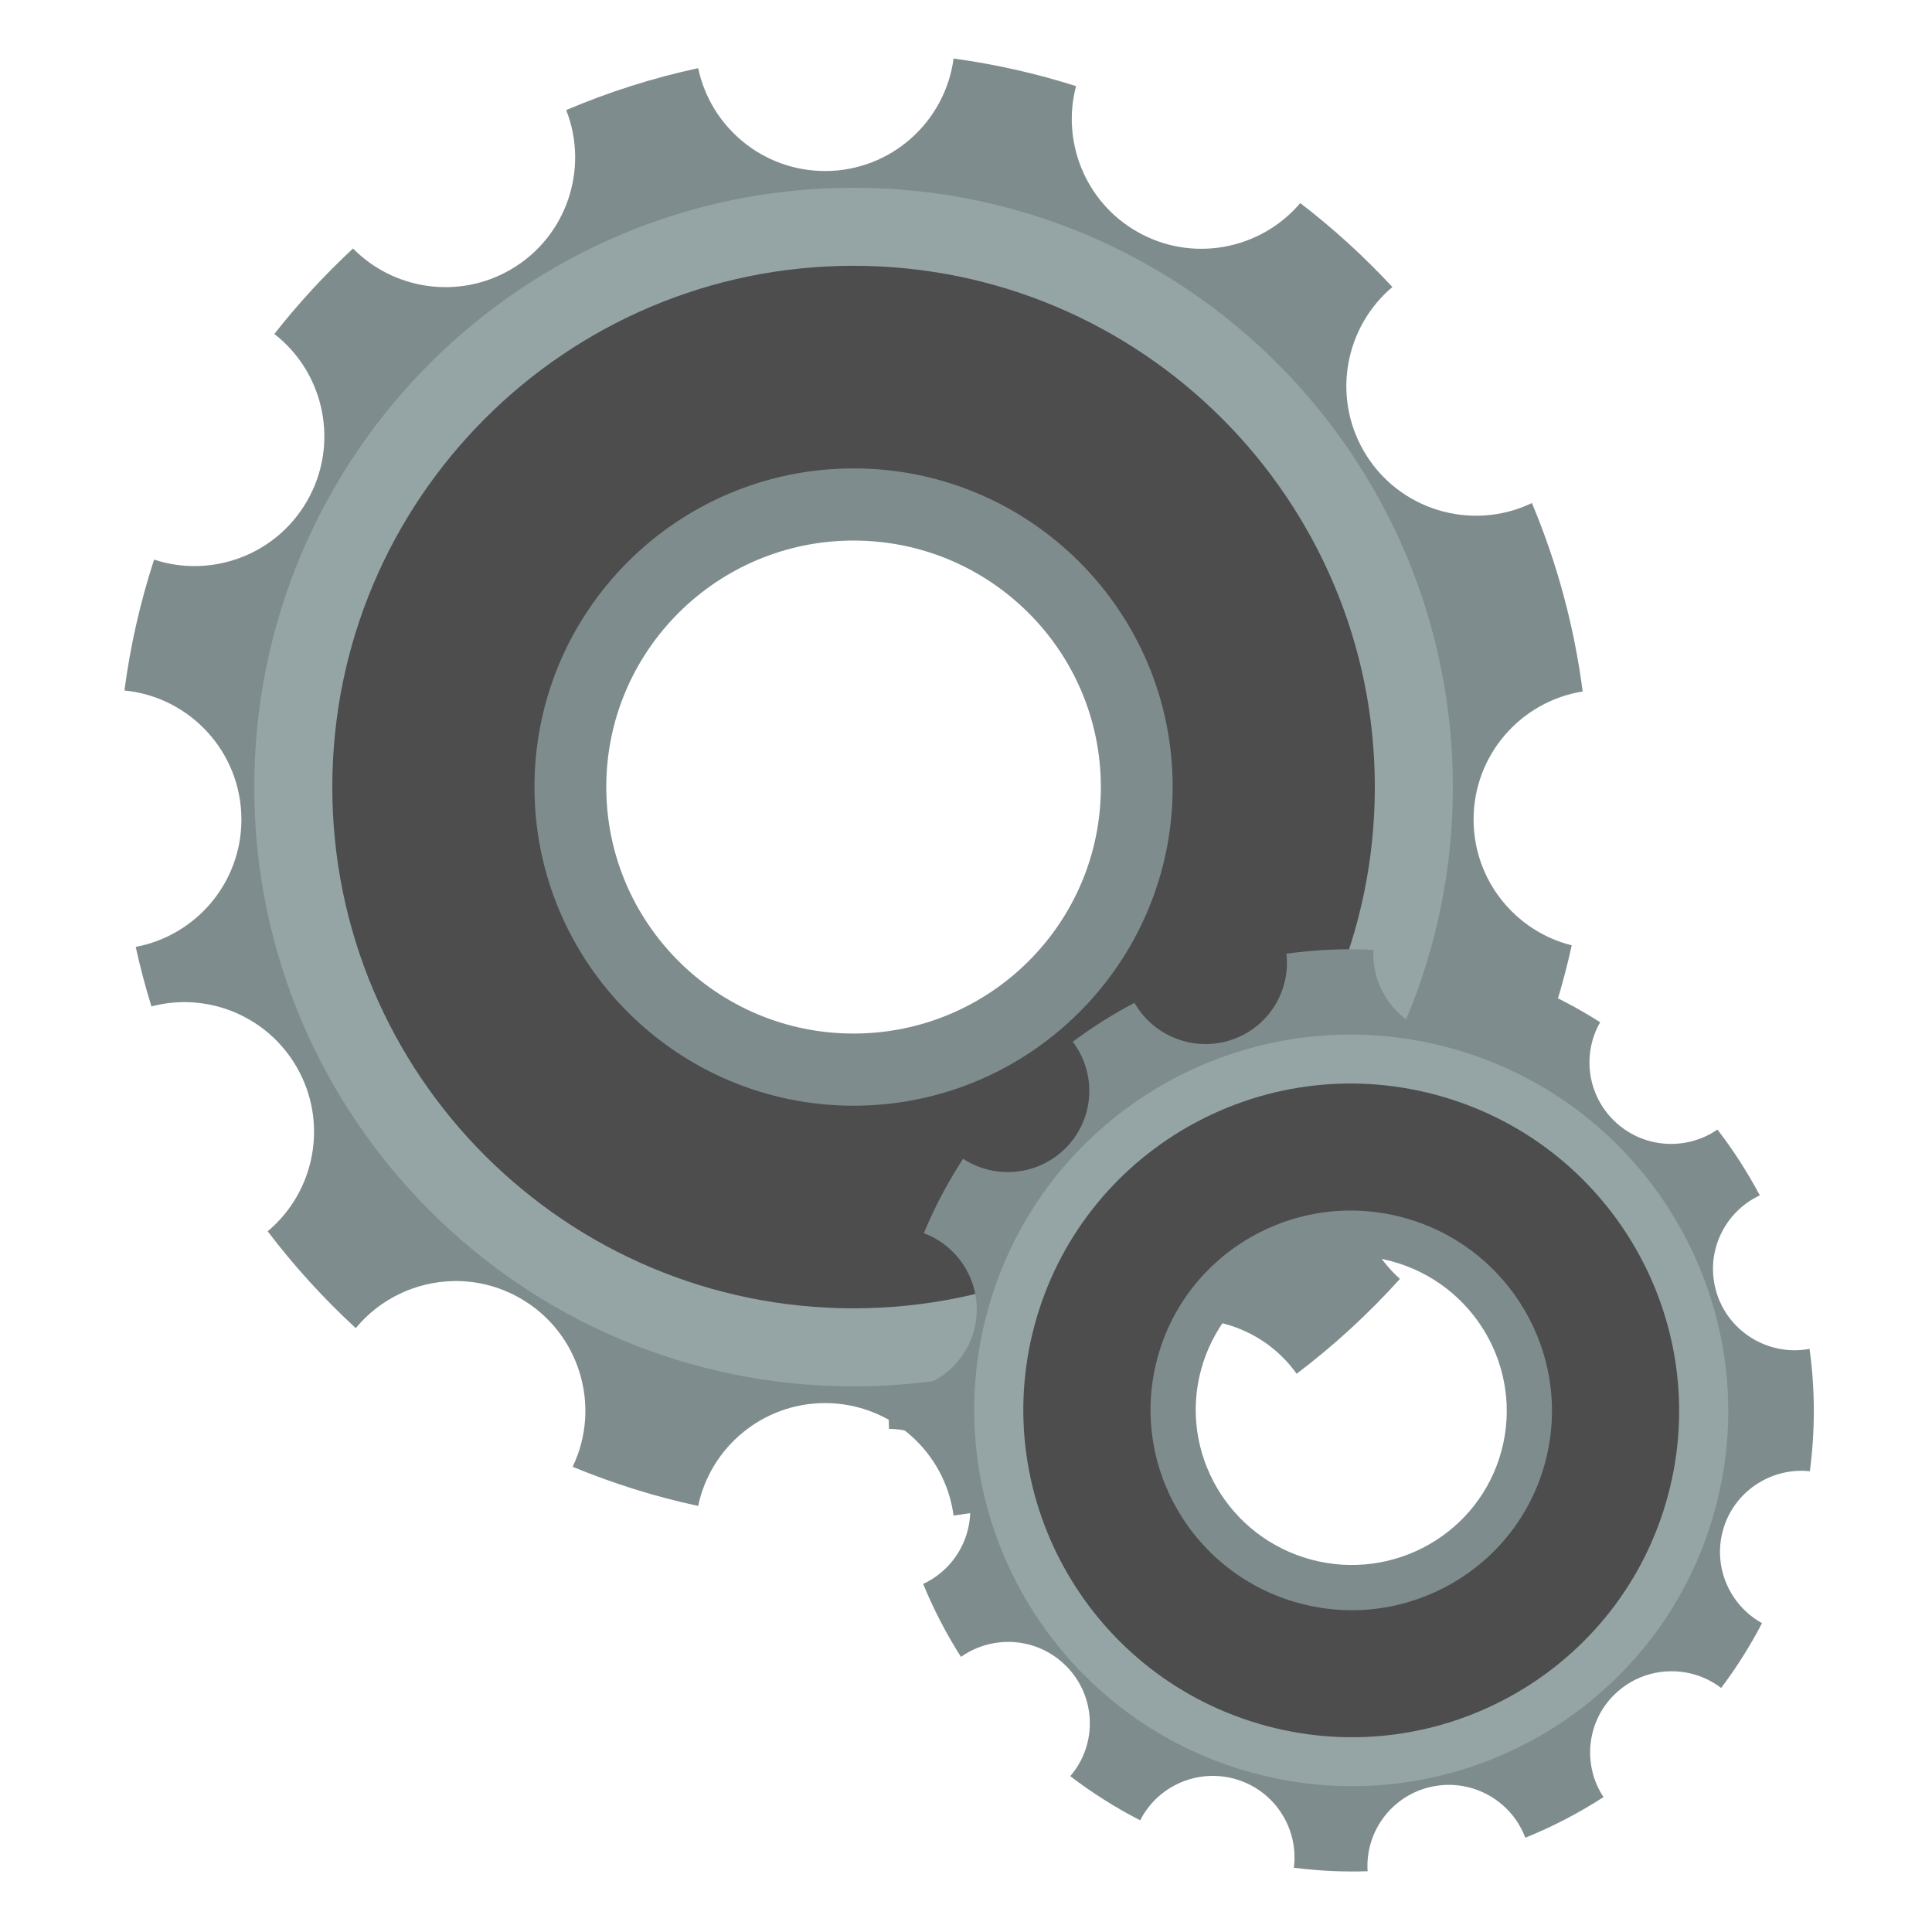 <?xml version="1.0" encoding="UTF-8" standalone="no"?>
<svg
   xmlns:dc="http://purl.org/dc/elements/1.1/"
   xmlns:cc="http://creativecommons.org/ns#"
   xmlns:rdf="http://www.w3.org/1999/02/22-rdf-syntax-ns#"
   xmlns:svg="http://www.w3.org/2000/svg"
   xmlns="http://www.w3.org/2000/svg"
   xmlns:xlink="http://www.w3.org/1999/xlink"
   xmlns:sodipodi="http://sodipodi.sourceforge.net/DTD/sodipodi-0.dtd"
   xmlns:inkscape="http://www.inkscape.org/namespaces/inkscape"
   width="48"
   height="48"
   id="svg2"
   version="1.1"
   inkscape:version="0.48.4 r9939"
   sodipodi:docname="gear-system-settings.svg">
  <sodipodi:namedview
     pagecolor="#ffffff"
     bordercolor="#666666"
     borderopacity="1"
     objecttolerance="10"
     gridtolerance="10"
     guidetolerance="10"
     inkscape:pageopacity="0"
     inkscape:pageshadow="2"
     inkscape:window-width="863"
     inkscape:window-height="770"
     id="namedview34"
     showgrid="false"
     inkscape:zoom="4.8118278"
     inkscape:cx="55.817929"
     inkscape:cy="50.390262"
     inkscape:window-x="959"
     inkscape:window-y="161"
     inkscape:window-maximized="0"
     inkscape:current-layer="svg2" />
  <g
     id="g17"
     transform="matrix(0.087,0,0,0.087,1.973,-0.742)">
    <title
       id="title19">Layer 1</title>
    <g
       id="layer1">
      <path
         stroke-miterlimit="4"
         id="path2274"
         d="m 249.638,25.242 c -2.408,18.121 -17.911,32.125 -36.688,32.125 -17.823,1.5e-5 -32.724,-12.598 -36.25,-29.375 -13.059,2.812 -25.653,6.85 -37.688,11.969 6.595,16.77 0.137,36.313 -15.938,45.594 -14.925,8.617 -33.388,5.681 -44.938,-6.062 -8.1,7.531 -15.638,15.691 -22.469,24.406 14.381,11.169 18.672,31.538 9.312,47.75 -8.927,15.462 -27.34,22.073 -43.656,16.688 -3.91,12.02 -6.779,24.515 -8.469,37.375 18.742,1.825 33.406,17.624 33.406,36.844 1.5e-5,18.105 -13.012,33.161 -30.188,36.375 1.278,5.759 2.759,11.429 4.5,17 3.36,-0.884 6.795,-1.295 10.188,-1.219 12.508,0.282 24.573,6.912 31.281,18.531 9.131,15.815 5.264,35.579 -8.281,46.906 7.558,9.948 15.979,19.208 25.156,27.656 6.978,-8.453 17.228,-13.199 27.781,-13.438 6.552,-0.148 13.195,1.455 19.281,4.969 16.875,9.743 23.171,30.78 14.875,48.062 11.475,4.751 23.452,8.519 35.844,11.188 3.526,-16.777 18.427,-29.375 36.25,-29.375 18.777,0 34.28,14.004 36.688,32.125 11.22,-1.529 22.165,-3.925 32.75,-7.156 -5.538,-16.378 1.052,-34.933 16.594,-43.906 5.533,-3.194 11.561,-4.783 17.531,-4.938 12.004,-0.31 23.785,5.253 31.094,15.5 10.674,-8.078 20.554,-17.162 29.5,-27.094 -12.831,-11.436 -16.335,-30.691 -7.406,-46.156 6.708,-11.619 18.774,-18.249 31.281,-18.531 4.989,-0.113 10.057,0.792 14.875,2.781 4.323,-10.704 7.788,-21.851 10.312,-33.344 -16.098,-4.023 -28.031,-18.597 -28.031,-35.938 0,-18.442 13.506,-33.741 31.156,-36.562 -2.449,-18.837 -7.397,-36.882 -14.5,-53.812 -17.277,8.278 -38.293,1.992 -48.031,-14.875 -9.104,-15.769 -5.267,-35.469 8.188,-46.813 -8.077,-8.699 -16.877,-16.737 -26.312,-23.969 -11.356,13.373 -30.989,17.175 -46.719,8.094 -14.783,-8.535 -21.461,-25.745 -17.312,-41.5 -11.275,-3.58 -22.96,-6.238 -34.969,-7.875 z M 221.076,158.992 c 1.281,0 2.547,0.029 3.812,0.094 5.062,0.257 10.004,1.027 14.75,2.25 1.186,0.306 2.368,0.638 3.531,1 2.326,0.724 4.591,1.559 6.812,2.5 1.111,0.47 2.2,0.975 3.281,1.5 0.54,0.262 1.092,0.537 1.625,0.812 0.074,0.038 0.144,0.087 0.219,0.125 0.725,0.375 1.445,0.759 2.156,1.156 0.783,0.44 1.547,0.878 2.312,1.344 2.042,1.242 4.031,2.573 5.938,4 0.715,0.535 1.429,1.097 2.125,1.656 0.427,0.345 0.862,0.678 1.281,1.031 0.567,0.476 1.104,0.976 1.656,1.469 1.034,0.923 2.052,1.864 3.031,2.844 0.63,0.631 1.237,1.285 1.844,1.938 0.01,0.011 0.021,0.02 0.031,0.031 0.281,0.302 0.568,0.599 0.844,0.906 0.707,0.787 1.389,1.589 2.062,2.406 0.189,0.229 0.376,0.456 0.562,0.688 0.561,0.697 1.12,1.408 1.656,2.125 0.668,0.895 1.309,1.793 1.938,2.719 0.878,1.293 1.734,2.619 2.531,3.969 0.454,0.769 0.885,1.558 1.312,2.344 1.144,2.105 2.185,4.247 3.125,6.469 0.412,0.973 0.816,1.944 1.188,2.938 0.038,0.101 0.056,0.211 0.094,0.312 0.33,0.895 0.642,1.808 0.938,2.719 0.041,0.125 0.085,0.25 0.125,0.375 0.115,0.361 0.203,0.731 0.312,1.094 0.269,0.892 0.545,1.782 0.781,2.688 0.065,0.249 0.125,0.5 0.188,0.75 0.16,0.64 0.294,1.291 0.438,1.938 0.177,0.798 0.349,1.599 0.5,2.406 0.008,0.042 0.024,0.083 0.031,0.125 0.013,0.072 0.018,0.146 0.031,0.219 0.17,0.933 0.334,1.868 0.469,2.812 0.009,0.063 0.022,0.124 0.031,0.188 0.029,0.207 0.035,0.418 0.062,0.625 0.115,0.872 0.229,1.743 0.312,2.625 0.104,1.096 0.194,2.204 0.25,3.312 0.063,1.255 0.094,2.541 0.094,3.812 0,2.563 -0.121,5.066 -0.375,7.562 -0.001,0.01 10e-4,0.021 0,0.031 -0.126,1.238 -0.282,2.469 -0.469,3.688 -0.002,0.01 0.002,0.021 0,0.031 -0.187,1.219 -0.411,2.426 -0.656,3.625 -0.002,0.01 0.002,0.021 0,0.031 -0.123,0.599 -0.264,1.188 -0.406,1.781 -0.138,0.595 -0.286,1.192 -0.438,1.781 -0.003,0.01 0.003,0.021 0,0.031 -0.303,1.177 -0.641,2.347 -1,3.5 -0.003,0.01 0.003,0.022 0,0.031 -0.722,2.316 -1.564,4.6 -2.5,6.812 -0.94,2.222 -1.981,4.364 -3.125,6.469 -0.004,0.008 0.004,0.023 0,0.031 -1.14,2.097 -2.388,4.125 -3.719,6.094 -0.005,0.007 0.005,0.024 0,0.031 -0.663,0.981 -1.354,1.928 -2.062,2.875 -0.005,0.007 0.005,0.024 0,0.031 -0.709,0.947 -1.467,1.87 -2.219,2.781 -0.005,0.006 0.005,0.025 0,0.031 -3.025,3.662 -6.399,7.039 -10.062,10.062 -3.669,3.028 -7.634,5.712 -11.844,8 -2.105,1.144 -4.278,2.185 -6.5,3.125 -2.221,0.94 -4.487,1.776 -6.812,2.5 -1.163,0.362 -2.345,0.695 -3.531,1 -4.746,1.222 -9.688,1.993 -14.75,2.25 -1.266,0.064 -2.531,0.094 -3.812,0.094 -1.281,0 -2.547,-0.029 -3.812,-0.094 -5.062,-0.257 -10.004,-1.027 -14.75,-2.25 -1.187,-0.305 -2.368,-0.638 -3.531,-1 -2.326,-0.724 -4.591,-1.559 -6.812,-2.5 -2.222,-0.94 -4.395,-1.981 -6.5,-3.125 -1.052,-0.572 -2.073,-1.191 -3.094,-1.812 -1.021,-0.621 -2.04,-1.271 -3.031,-1.938 -0.988,-0.668 -1.953,-1.349 -2.906,-2.062 -1.907,-1.426 -3.741,-2.932 -5.5,-4.531 -0.874,-0.794 -1.727,-1.634 -2.562,-2.469 -0.846,-0.845 -1.664,-1.677 -2.469,-2.562 -0.005,-0.006 0.005,-0.025 0,-0.031 -0.799,-0.88 -1.587,-1.77 -2.344,-2.688 -0.757,-0.917 -1.506,-1.859 -2.219,-2.812 -0.713,-0.954 -1.395,-1.918 -2.062,-2.906 -1.335,-1.976 -2.575,-4.02 -3.719,-6.125 -1.144,-2.105 -2.185,-4.247 -3.125,-6.469 -0.004,-0.009 0.004,-0.022 0,-0.031 -0.466,-1.102 -0.93,-2.215 -1.344,-3.344 -0.003,-0.009 0.003,-0.022 0,-0.031 -0.417,-1.138 -0.794,-2.274 -1.156,-3.438 -0.354,-1.138 -0.668,-2.278 -0.969,-3.438 -0.021,-0.083 -0.041,-0.167 -0.062,-0.25 -0.269,-1.056 -0.526,-2.146 -0.75,-3.219 -0.056,-0.27 -0.103,-0.542 -0.156,-0.812 -0.15,-0.761 -0.311,-1.513 -0.438,-2.281 -0.063,-0.385 -0.13,-0.769 -0.188,-1.156 -0.004,-0.03 0.004,-0.063 0,-0.094 -0.149,-1.017 -0.268,-2.033 -0.375,-3.062 -0.018,-0.178 -0.045,-0.353 -0.062,-0.531 -0.102,-1.054 -0.161,-2.121 -0.219,-3.188 -0.005,-0.084 -0.027,-0.166 -0.031,-0.25 -0.064,-1.266 -0.094,-2.531 -0.094,-3.812 0,-1.281 0.029,-2.547 0.094,-3.812 0.061,-1.253 0.155,-2.507 0.281,-3.75 0.001,-0.01 -0.001,-0.021 0,-0.031 0.126,-1.238 0.283,-2.468 0.469,-3.688 0.002,-0.01 -0.002,-0.021 0,-0.031 0.186,-1.219 0.411,-2.426 0.656,-3.625 0.002,-0.01 -0.002,-0.021 0,-0.031 0.245,-1.199 0.541,-2.386 0.844,-3.562 0.002,-0.01 -0.003,-0.021 0,-0.031 0.303,-1.177 0.642,-2.347 1,-3.5 0.003,-0.009 -0.003,-0.022 0,-0.031 0.362,-1.163 0.74,-2.3 1.156,-3.438 0.312,-0.852 0.658,-1.694 1,-2.531 0.039,-0.095 0.086,-0.186 0.125,-0.281 0.168,-0.407 0.325,-0.816 0.5,-1.219 0.27,-0.621 0.557,-1.232 0.844,-1.844 0.196,-0.42 0.39,-0.835 0.594,-1.25 0.449,-0.914 0.92,-1.825 1.406,-2.719 0.004,-0.008 -0.004,-0.023 0,-0.031 0.572,-1.052 1.161,-2.073 1.781,-3.094 0.625,-1.028 1.265,-2.036 1.938,-3.031 0.663,-0.981 1.355,-1.928 2.062,-2.875 0.005,-0.007 -0.005,-0.025 0,-0.031 0.708,-0.947 1.467,-1.87 2.219,-2.781 0.005,-0.006 -0.005,-0.025 0,-0.031 0.757,-0.917 1.544,-1.808 2.344,-2.688 2.399,-2.639 4.967,-5.104 7.719,-7.375 3.669,-3.028 7.634,-5.712 11.844,-8 2.105,-1.144 4.278,-2.185 6.5,-3.125 2.221,-0.94 4.487,-1.776 6.812,-2.5 1.163,-0.362 2.345,-0.694 3.531,-1 4.746,-1.222 9.688,-1.993 14.75,-2.25 1.266,-0.064 2.531,-0.094 3.812,-0.094 z"
         inkscape:connector-curvature="0"
         style="fill:#7f8c8d;stroke-width:0;stroke-miterlimit:4" />
      <path
         stroke-miterlimit="4"
         id="path2249"
         d="m 221.06,62.148 c -94.471,1.5e-5 -171.125,76.685 -171.125,171.156 0,94.471 76.654,171.125 171.125,171.125 94.471,6e-5 171.156,-76.654 171.156,-171.125 0,-94.471 -76.685,-171.156 -171.156,-171.156 z m 0.031,96.844 c 1.281,0 2.547,0.029 3.812,0.094 5.062,0.257 10.004,1.027 14.75,2.25 1.186,0.306 2.368,0.638 3.531,1 2.326,0.724 4.591,1.559 6.812,2.5 3.332,1.41 6.531,3.076 9.594,4.938 2.042,1.242 4.031,2.573 5.938,4 2.86,2.14 5.573,4.479 8.094,7 5.042,5.045 9.35,10.808 12.781,17.125 1.144,2.105 2.185,4.247 3.125,6.469 3.297,7.785 5.3,16.256 5.75,25.125 0.063,1.255 0.094,2.541 0.094,3.812 0,2.563 -0.121,5.066 -0.375,7.562 -0.001,0.01 10e-4,0.021 0,0.031 -0.126,1.238 -0.282,2.469 -0.469,3.688 -0.002,0.01 0.002,0.021 0,0.031 -0.187,1.219 -0.411,2.426 -0.656,3.625 -0.002,0.01 0.002,0.021 0,0.031 -0.246,1.198 -0.541,2.386 -0.844,3.562 -0.002,0.01 0.003,0.021 0,0.031 -0.303,1.177 -0.641,2.347 -1,3.5 -0.003,0.01 0.003,0.022 0,0.031 -1.447,4.641 -3.342,9.08 -5.625,13.281 -0.004,0.008 0.004,0.023 0,0.031 -1.14,2.097 -2.388,4.125 -3.719,6.094 -0.005,0.007 0.005,0.024 0,0.031 -0.663,0.981 -1.354,1.928 -2.062,2.875 -0.005,0.007 0.005,0.024 0,0.031 -0.709,0.947 -1.467,1.87 -2.219,2.781 -0.005,0.006 0.005,0.025 0,0.031 -1.51,1.828 -3.106,3.575 -4.781,5.25 -0.845,0.846 -1.709,1.664 -2.594,2.469 -0.88,0.8 -1.77,1.587 -2.688,2.344 -3.669,3.028 -7.634,5.712 -11.844,8 -2.105,1.144 -4.278,2.185 -6.5,3.125 -2.221,0.94 -4.487,1.776 -6.812,2.5 -1.163,0.362 -2.345,0.695 -3.531,1 -4.746,1.222 -9.688,1.993 -14.75,2.25 -1.266,0.064 -2.531,0.094 -3.812,0.094 -1.281,0 -2.547,-0.029 -3.812,-0.094 -5.062,-0.257 -10.004,-1.027 -14.75,-2.25 -1.186,-0.305 -2.368,-0.638 -3.531,-1 -2.326,-0.724 -4.591,-1.559 -6.812,-2.5 -3.332,-1.41 -6.53,-3.076 -9.594,-4.938 -2.042,-1.242 -4.031,-2.573 -5.938,-4 -3.82,-2.858 -7.329,-6.068 -10.531,-9.594 -0.799,-0.88 -1.587,-1.77 -2.344,-2.688 -3.029,-3.669 -5.712,-7.634 -8,-11.844 -1.144,-2.105 -2.185,-4.247 -3.125,-6.469 -0.004,-0.009 0.004,-0.022 0,-0.031 -0.466,-1.102 -0.93,-2.215 -1.344,-3.344 -0.003,-0.009 0.003,-0.022 0,-0.031 -0.417,-1.138 -0.794,-2.274 -1.156,-3.438 -1.813,-5.824 -2.931,-11.942 -3.25,-18.281 -0.064,-1.266 -0.094,-2.531 -0.094,-3.812 0,-2.573 0.119,-5.087 0.375,-7.594 0.126,-1.238 0.283,-2.468 0.469,-3.688 0.002,-0.01 -0.002,-0.021 0,-0.031 0.186,-1.219 0.411,-2.426 0.656,-3.625 0.002,-0.01 -0.002,-0.021 0,-0.031 0.245,-1.199 0.541,-2.386 0.844,-3.562 0.002,-0.01 -0.002,-0.021 0,-0.031 0.303,-1.177 0.642,-2.347 1,-3.5 0.003,-0.009 -0.003,-0.022 0,-0.031 0.362,-1.163 0.74,-2.3 1.156,-3.438 1.254,-3.421 2.747,-6.71 4.469,-9.875 0.572,-1.052 1.161,-2.073 1.781,-3.094 0.625,-1.028 1.265,-2.036 1.938,-3.031 0.663,-0.981 1.355,-1.928 2.062,-2.875 0.005,-0.007 -0.005,-0.025 0,-0.031 0.708,-0.947 1.467,-1.87 2.219,-2.781 0.005,-0.006 -0.005,-0.025 0,-0.031 0.757,-0.917 1.544,-1.808 2.344,-2.688 0.8,-0.88 1.597,-1.722 2.438,-2.562 0.845,-0.846 1.709,-1.664 2.594,-2.469 0.88,-0.8 1.77,-1.587 2.688,-2.344 3.669,-3.028 7.634,-5.712 11.844,-8 2.105,-1.144 4.278,-2.185 6.5,-3.125 2.221,-0.94 4.487,-1.776 6.812,-2.5 1.163,-0.362 2.345,-0.694 3.531,-1 4.746,-1.222 9.688,-1.993 14.75,-2.25 1.266,-0.064 2.531,-0.094 3.812,-0.094 z"
         inkscape:connector-curvature="0"
         style="fill:#95a5a6;stroke-width:0;stroke-miterlimit:4" />
      <path
         stroke-miterlimit="4"
         id="path2252"
         d="m 221.06,84.429 c -82.169,0 -148.844,66.706 -148.844,148.875 0,82.169 66.675,148.844 148.844,148.844 82.169,0 148.875,-66.675 148.875,-148.844 0,-82.169 -66.706,-148.875 -148.875,-148.875 z m 0.031,74.563 c 41.006,0 74.281,33.307 74.281,74.312 0,41.006 -33.276,74.281 -74.281,74.281 -41.006,0 -74.281,-33.307 -74.281,-74.312 0,-41.006 33.276,-74.281 74.281,-74.281 z"
         inkscape:connector-curvature="0"
         style="fill:#4d4d4d;stroke-width:0;stroke-miterlimit:4" />
      <path
         stroke-miterlimit="4"
         d="m 221.076,142.291 c -50.301,0 -91.125,40.758 -91.125,90.981 0,50.223 40.824,91.013 91.125,91.013 50.301,0 91.125,-40.758 91.125,-90.981 l 0,-0.032 c 0,-50.223 -40.824,-90.981 -91.125,-90.981 z m 0,20.605 c 38.981,0 70.619,31.543 70.619,70.408 -6e-5,38.865 -31.637,70.376 -70.619,70.376 -38.981,0 -70.619,-31.543 -70.619,-70.408 0,-38.865 31.637,-70.376 70.619,-70.376 z"
         id="path3318"
         inkscape:connector-curvature="0"
         style="fill:#7f8c8d;stroke-width:0;stroke-miterlimit:4" />
      <path
         stroke-miterlimit="4"
         d="m 414.305,289.99 c -4.403,10.579 -16.096,16.533 -27.506,13.475 -10.831,-2.902 -17.842,-12.955 -17.264,-23.687 -8.392,-0.424 -16.7,-0.03 -24.844,1.109 1.287,11.227 -5.807,22.007 -17.081,25.008 -10.468,2.787 -21.211,-1.997 -26.325,-10.988 -6.144,3.241 -12.048,6.953 -17.613,11.117 6.928,9.103 6.231,22.134 -2.087,30.425 -7.933,7.907 -20.195,8.912 -29.237,2.994 -4.326,6.641 -8.096,13.738 -11.209,21.248 11.093,4.157 17.442,16.109 14.324,27.745 -2.937,10.961 -13.287,17.957 -24.246,17.107 -0.158,3.695 -0.177,7.369 -0.023,11.025 2.185,0.012 4.339,0.322 6.389,0.921 7.555,2.207 13.812,8.186 16.003,16.313 2.983,11.062 -2.573,22.397 -12.642,27.049 2.979,7.253 6.594,14.231 10.801,20.84 5.612,-3.981 12.611,-5.186 19.062,-3.612 4.005,0.977 7.783,3.029 10.911,6.148 8.675,8.646 9.088,22.408 1.243,31.52 6.202,4.745 12.87,8.977 19.967,12.61 4.865,-9.583 15.963,-14.784 26.794,-11.881 11.41,3.057 18.56,14.06 17.084,25.423 7.067,0.901 14.106,1.233 21.063,1 -0.708,-10.817 6.306,-20.978 17.206,-23.88 3.881,-1.033 7.801,-1.014 11.455,-0.135 7.345,1.767 13.602,7.053 16.381,14.447 7.797,-3.153 15.275,-7.043 22.322,-11.599 -5.942,-9.013 -4.948,-21.24 2.987,-29.15 5.961,-5.942 14.369,-7.991 22.016,-6.126 3.05,0.744 5.983,2.117 8.588,4.106 4.364,-5.776 8.278,-11.961 11.676,-18.508 -9.13,-5.057 -14.018,-15.823 -11.205,-26.321 2.992,-11.165 13.681,-18.228 24.865,-17.062 1.568,-11.803 1.488,-23.533 -0.082,-34.94 -11.842,2.198 -23.594,-5.029 -26.775,-16.827 -2.975,-11.029 2.553,-22.331 12.569,-27.008 -3.497,-6.582 -7.541,-12.881 -12.102,-18.796 -9.071,6.247 -21.618,5.352 -29.704,-2.707 -7.599,-7.575 -8.866,-19.081 -3.789,-27.944 -6.271,-4.003 -12.941,-7.515 -19.973,-10.462 z m -39.054,76.323 c 0.779,0.209 1.543,0.433 2.302,0.678 3.035,0.98 5.913,2.251 8.599,3.764 0.672,0.378 1.336,0.772 1.984,1.18 1.296,0.817 2.537,1.692 3.734,2.623 0.599,0.465 1.179,0.949 1.751,1.442 0.286,0.247 0.576,0.503 0.856,0.757 0.039,0.035 0.074,0.076 0.113,0.111 0.38,0.345 0.755,0.695 1.123,1.051 0.404,0.394 0.797,0.784 1.187,1.19 1.039,1.084 2.032,2.214 2.959,3.388 0.348,0.44 0.691,0.897 1.023,1.349 0.204,0.278 0.414,0.55 0.611,0.833 0.267,0.381 0.513,0.771 0.768,1.159 0.479,0.727 0.944,1.463 1.381,2.215 0.281,0.484 0.543,0.979 0.806,1.473 0.004,0.008 0.01,0.016 0.014,0.024 0.122,0.229 0.248,0.455 0.366,0.686 0.302,0.592 0.586,1.188 0.863,1.793 0.078,0.17 0.155,0.337 0.23,0.508 0.228,0.513 0.452,1.035 0.662,1.556 0.261,0.651 0.505,1.299 0.736,1.961 0.324,0.926 0.629,1.868 0.894,2.815 0.151,0.539 0.285,1.087 0.417,1.633 0.354,1.461 0.639,2.927 0.85,4.425 0.093,0.656 0.181,1.31 0.245,1.972 0.007,0.068 0,0.137 0.006,0.204 0.055,0.595 0.097,1.199 0.129,1.799 0.004,0.082 0.011,0.165 0.015,0.247 0.011,0.237 0.005,0.475 0.013,0.713 0.019,0.584 0.042,1.167 0.039,1.754 -9.2e-4,0.162 -0.005,0.323 -0.008,0.485 -0.007,0.414 -0.031,0.829 -0.049,1.244 -0.022,0.512 -0.047,1.025 -0.086,1.538 -0.002,0.027 8.5e-4,0.054 -10e-4,0.081 -0.004,0.046 -0.013,0.091 -0.017,0.138 -0.048,0.592 -0.1,1.185 -0.171,1.779 -0.005,0.04 -0.007,0.079 -0.011,0.119 -0.016,0.13 -0.046,0.259 -0.063,0.389 -0.072,0.547 -0.144,1.093 -0.236,1.64 -0.114,0.68 -0.24,1.366 -0.385,2.046 -0.165,0.77 -0.355,1.554 -0.561,2.323 -0.416,1.552 -0.896,3.047 -1.455,4.517 -0.002,0.006 -0.003,0.013 -0.005,0.019 -0.278,0.729 -0.572,1.448 -0.883,2.156 -0.003,0.006 -0.002,0.013 -0.005,0.019 -0.311,0.707 -0.643,1.402 -0.987,2.088 -0.003,0.006 -0.002,0.013 -0.005,0.019 -0.172,0.343 -0.353,0.676 -0.536,1.012 -0.18,0.338 -0.367,0.675 -0.555,1.007 -0.003,0.005 -0.002,0.013 -0.005,0.019 -0.375,0.663 -0.77,1.316 -1.175,1.956 -0.003,0.005 -0.002,0.014 -0.005,0.019 -0.814,1.284 -1.696,2.53 -2.624,3.717 -0.932,1.192 -1.912,2.319 -2.948,3.407 -0.004,0.004 -0.001,0.015 -0.005,0.019 -1.033,1.084 -2.121,2.108 -3.248,3.084 -0.004,0.004 -9.2e-4,0.015 -0.005,0.019 -0.562,0.486 -1.136,0.947 -1.72,1.405 -0.004,0.003 -8.5e-4,0.016 -0.005,0.019 -0.584,0.458 -1.195,0.893 -1.8,1.323 -0.004,0.003 -9.2e-4,0.016 -0.005,0.019 -2.432,1.725 -5.031,3.219 -7.747,4.453 -2.721,1.236 -5.566,2.215 -8.495,2.915 -1.465,0.35 -2.954,0.626 -4.457,0.834 -1.502,0.207 -3.015,0.345 -4.545,0.404 -0.765,0.03 -1.538,0.039 -2.308,0.03 -3.082,-0.033 -6.211,-0.371 -9.328,-1.04 -0.78,-0.167 -1.553,-0.355 -2.332,-0.564 -0.779,-0.209 -1.543,-0.433 -2.302,-0.678 -3.035,-0.98 -5.913,-2.251 -8.599,-3.764 -0.672,-0.378 -1.336,-0.772 -1.984,-1.18 -1.296,-0.817 -2.537,-1.692 -3.734,-2.623 -1.198,-0.931 -2.349,-1.915 -3.443,-2.95 -0.547,-0.518 -1.066,-1.059 -1.586,-1.601 -0.52,-0.542 -1.034,-1.102 -1.528,-1.667 -0.492,-0.565 -0.968,-1.135 -1.432,-1.722 -0.927,-1.174 -1.798,-2.384 -2.607,-3.639 -0.402,-0.623 -0.785,-1.271 -1.157,-1.912 -0.377,-0.65 -0.739,-1.286 -1.085,-1.953 -0.002,-0.004 0.007,-0.015 0.005,-0.019 -0.343,-0.663 -0.677,-1.33 -0.988,-2.009 -0.311,-0.679 -0.613,-1.371 -0.892,-2.064 -0.279,-0.694 -0.537,-1.388 -0.782,-2.095 -0.491,-1.414 -0.913,-2.853 -1.266,-4.314 -0.354,-1.461 -0.639,-2.927 -0.85,-4.425 -8.3e-4,-0.006 0.006,-0.013 0.005,-0.019 -0.105,-0.743 -0.206,-1.492 -0.274,-2.243 -5.5e-4,-0.006 0.006,-0.013 0.005,-0.019 -0.069,-0.757 -0.114,-1.506 -0.145,-2.269 -0.031,-0.746 -0.037,-1.488 -0.031,-2.239 4e-4,-0.054 0.002,-0.108 0.003,-0.162 0.008,-0.683 0.028,-1.385 0.066,-2.071 0.01,-0.172 0.025,-0.345 0.037,-0.517 0.033,-0.485 0.056,-0.966 0.104,-1.452 0.024,-0.243 0.046,-0.487 0.074,-0.731 0.002,-0.019 0.013,-0.038 0.015,-0.057 0.074,-0.64 0.167,-1.274 0.269,-1.915 0.018,-0.111 0.03,-0.221 0.048,-0.332 0.109,-0.655 0.246,-1.31 0.384,-1.965 0.011,-0.052 0.01,-0.105 0.021,-0.156 0.166,-0.777 0.354,-1.548 0.561,-2.323 0.208,-0.776 0.431,-1.537 0.675,-2.293 0.24,-0.749 0.501,-1.493 0.779,-2.225 0.002,-0.006 0.003,-0.013 0.005,-0.019 0.277,-0.729 0.572,-1.448 0.883,-2.156 0.003,-0.006 0.002,-0.013 0.005,-0.019 0.311,-0.708 0.644,-1.402 0.987,-2.088 0.003,-0.006 0.002,-0.013 0.005,-0.019 0.344,-0.686 0.716,-1.356 1.091,-2.019 0.003,-0.005 0.002,-0.013 0.005,-0.019 0.375,-0.663 0.771,-1.316 1.175,-1.956 0.003,-0.005 0.002,-0.014 0.005,-0.019 0.409,-0.645 0.822,-1.272 1.26,-1.893 0.328,-0.465 0.674,-0.918 1.018,-1.37 0.039,-0.051 0.082,-0.099 0.122,-0.15 0.168,-0.219 0.33,-0.441 0.502,-0.656 0.265,-0.332 0.538,-0.655 0.812,-0.979 0.187,-0.222 0.372,-0.442 0.564,-0.66 0.421,-0.48 0.855,-0.955 1.296,-1.417 0.004,-0.004 0.001,-0.015 0.005,-0.019 0.518,-0.544 1.042,-1.066 1.584,-1.583 0.547,-0.521 1.099,-1.027 1.669,-1.52 0.562,-0.486 1.136,-0.947 1.72,-1.405 0.004,-0.003 10e-4,-0.016 0.005,-0.019 0.584,-0.458 1.195,-0.893 1.8,-1.323 0.004,-0.003 0.001,-0.016 0.005,-0.019 0.609,-0.432 1.232,-0.843 1.86,-1.245 1.886,-1.207 3.846,-2.281 5.887,-3.208 2.721,-1.236 5.566,-2.215 8.495,-2.915 1.465,-0.35 2.954,-0.626 4.457,-0.833 1.502,-0.207 3.015,-0.345 4.545,-0.404 0.765,-0.03 1.538,-0.039 2.308,-0.03 3.082,0.033 6.211,0.371 9.328,1.04 0.779,0.167 1.553,0.355 2.332,0.564 z"
         id="path3396"
         inkscape:connector-curvature="0"
         style="fill:#7f8c8d;stroke-width:0;stroke-miterlimit:4" />
      <path
         stroke-miterlimit="4"
         d="m 390.951,307.68 c -57.409,-15.383 -116.432,18.562 -131.757,75.756 -15.325,57.194 18.822,116.083 76.232,131.466 57.409,15.383 116.446,-18.538 131.771,-75.732 15.325,-57.194 -18.836,-116.107 -76.246,-131.49 z m -15.691,58.636 c 0.779,0.209 1.543,0.433 2.302,0.678 3.035,0.98 5.913,2.251 8.599,3.764 0.671,0.378 1.336,0.772 1.984,1.18 1.296,0.817 2.537,1.692 3.734,2.623 1.796,1.396 3.47,2.925 5.029,4.551 1.039,1.084 2.032,2.214 2.959,3.388 1.391,1.761 2.66,3.619 3.783,5.556 2.245,3.875 3.928,8.065 4.989,12.449 0.354,1.461 0.639,2.927 0.85,4.425 0.741,5.25 0.584,10.704 -0.582,16.147 -0.165,0.77 -0.355,1.554 -0.561,2.323 -0.416,1.552 -0.896,3.047 -1.455,4.517 -0.002,0.006 -0.003,0.013 -0.005,0.019 -0.278,0.729 -0.572,1.448 -0.883,2.156 -0.003,0.006 -0.003,0.013 -0.005,0.019 -0.311,0.707 -0.643,1.402 -0.987,2.088 -0.003,0.006 -0.002,0.013 -0.005,0.019 -0.344,0.685 -0.716,1.356 -1.091,2.019 -0.003,0.005 -0.002,0.013 -0.005,0.019 -0.375,0.663 -0.77,1.316 -1.175,1.956 -0.003,0.005 -0.002,0.014 -0.005,0.019 -1.632,2.574 -3.504,4.953 -5.573,7.125 -0.004,0.004 -0.001,0.015 -0.005,0.019 -1.033,1.084 -2.121,2.108 -3.248,3.084 -0.004,0.004 -9.2e-4,0.015 -0.005,0.019 -0.562,0.486 -1.136,0.947 -1.72,1.405 -0.004,0.003 -8.6e-4,0.016 -0.005,0.019 -0.584,0.458 -1.195,0.893 -1.8,1.323 -0.004,0.003 -8.6e-4,0.016 -0.005,0.019 -1.214,0.861 -2.467,1.659 -3.757,2.4 -0.651,0.374 -1.308,0.729 -1.977,1.072 -0.664,0.341 -1.333,0.672 -2.013,0.981 -2.721,1.236 -5.566,2.215 -8.495,2.915 -1.465,0.35 -2.954,0.626 -4.457,0.834 -1.502,0.207 -3.015,0.345 -4.545,0.404 -0.765,0.03 -1.538,0.039 -2.308,0.03 -3.082,-0.033 -6.211,-0.371 -9.328,-1.04 -0.779,-0.167 -1.553,-0.355 -2.332,-0.564 -0.779,-0.209 -1.543,-0.433 -2.302,-0.678 -3.035,-0.98 -5.913,-2.251 -8.599,-3.764 -0.671,-0.378 -1.336,-0.772 -1.984,-1.18 -1.296,-0.817 -2.537,-1.692 -3.734,-2.623 -1.796,-1.396 -3.47,-2.925 -5.029,-4.551 -1.039,-1.084 -2.032,-2.214 -2.959,-3.388 -1.858,-2.352 -3.469,-4.867 -4.843,-7.523 -0.343,-0.663 -0.677,-1.33 -0.988,-2.009 -1.245,-2.715 -2.233,-5.552 -2.94,-8.473 -0.354,-1.461 -0.639,-2.927 -0.85,-4.425 -8.3e-4,-0.006 0.006,-0.013 0.005,-0.019 -0.105,-0.743 -0.206,-1.492 -0.274,-2.243 -5.5e-4,-0.006 0.006,-0.013 0.005,-0.019 -0.069,-0.757 -0.114,-1.506 -0.145,-2.269 -0.157,-3.821 0.156,-7.707 0.991,-11.597 0.166,-0.777 0.354,-1.548 0.562,-2.323 0.417,-1.558 0.898,-3.061 1.46,-4.536 0.277,-0.729 0.572,-1.448 0.883,-2.156 0.003,-0.006 0.002,-0.013 0.005,-0.019 0.311,-0.708 0.644,-1.402 0.987,-2.088 0.003,-0.006 0.002,-0.013 0.005,-0.019 0.344,-0.686 0.716,-1.356 1.091,-2.019 0.003,-0.005 0.002,-0.013 0.005,-0.019 0.375,-0.663 0.77,-1.316 1.175,-1.956 0.003,-0.005 0.002,-0.014 0.005,-0.019 0.409,-0.645 0.823,-1.272 1.26,-1.893 1.317,-1.867 2.758,-3.615 4.318,-5.251 0.518,-0.544 1.042,-1.066 1.584,-1.583 0.547,-0.521 1.099,-1.027 1.669,-1.52 0.562,-0.486 1.136,-0.947 1.72,-1.405 0.004,-0.003 0.001,-0.016 0.005,-0.019 0.584,-0.458 1.195,-0.893 1.8,-1.323 0.004,-0.003 10e-4,-0.016 0.005,-0.019 0.609,-0.432 1.232,-0.843 1.86,-1.245 0.629,-0.402 1.25,-0.783 1.897,-1.154 0.651,-0.374 1.308,-0.729 1.977,-1.072 0.664,-0.341 1.333,-0.672 2.013,-0.981 2.721,-1.236 5.566,-2.215 8.495,-2.915 1.465,-0.35 2.954,-0.626 4.457,-0.834 1.502,-0.207 3.015,-0.345 4.545,-0.404 0.765,-0.03 1.538,-0.039 2.308,-0.03 3.082,0.033 6.211,0.371 9.329,1.04 0.779,0.167 1.553,0.355 2.332,0.564 z"
         id="path3398"
         inkscape:connector-curvature="0"
         style="fill:#95a5a6;stroke-width:0;stroke-miterlimit:4" />
      <path
         stroke-miterlimit="4"
         d="m 387.337,321.17 c -49.934,-13.38 -101.273,16.148 -114.602,65.895 -13.33,49.747 16.372,100.969 66.306,114.349 49.934,13.38 101.287,-16.124 114.616,-65.871 13.33,-49.747 -16.386,-100.993 -66.32,-114.373 z m -12.077,45.146 c 24.919,6.677 39.737,32.26 33.085,57.085 -6.652,24.826 -32.271,39.553 -57.19,32.876 -24.919,-6.677 -39.737,-32.26 -33.085,-57.085 6.652,-24.826 32.271,-39.553 57.19,-32.876 z"
         id="path3400"
         inkscape:connector-curvature="0"
         style="fill:#4d4d4d;stroke-width:0;stroke-miterlimit:4" />
      <path
         stroke-miterlimit="4"
         id="path3402"
         d="m 377.96,356.203 c -30.568,-8.191 -61.988,9.838 -70.135,40.243 -8.147,30.406 10.044,61.748 40.612,69.939 30.568,8.191 61.988,-9.838 70.135,-40.243 l 0.005,-0.019 c 8.147,-30.406 -10.05,-61.729 -40.617,-69.919 z m -3.343,12.475 c 23.689,6.347 37.798,30.596 31.493,54.125 -6.305,23.53 -30.642,37.455 -54.331,31.108 -23.689,-6.347 -37.798,-30.596 -31.493,-54.125 6.305,-23.53 30.642,-37.455 54.331,-31.108 z"
         inkscape:connector-curvature="0"
         style="fill:#7f8c8d;stroke-width:0;stroke-miterlimit:4" />
    </g>
  </g>
</svg>
